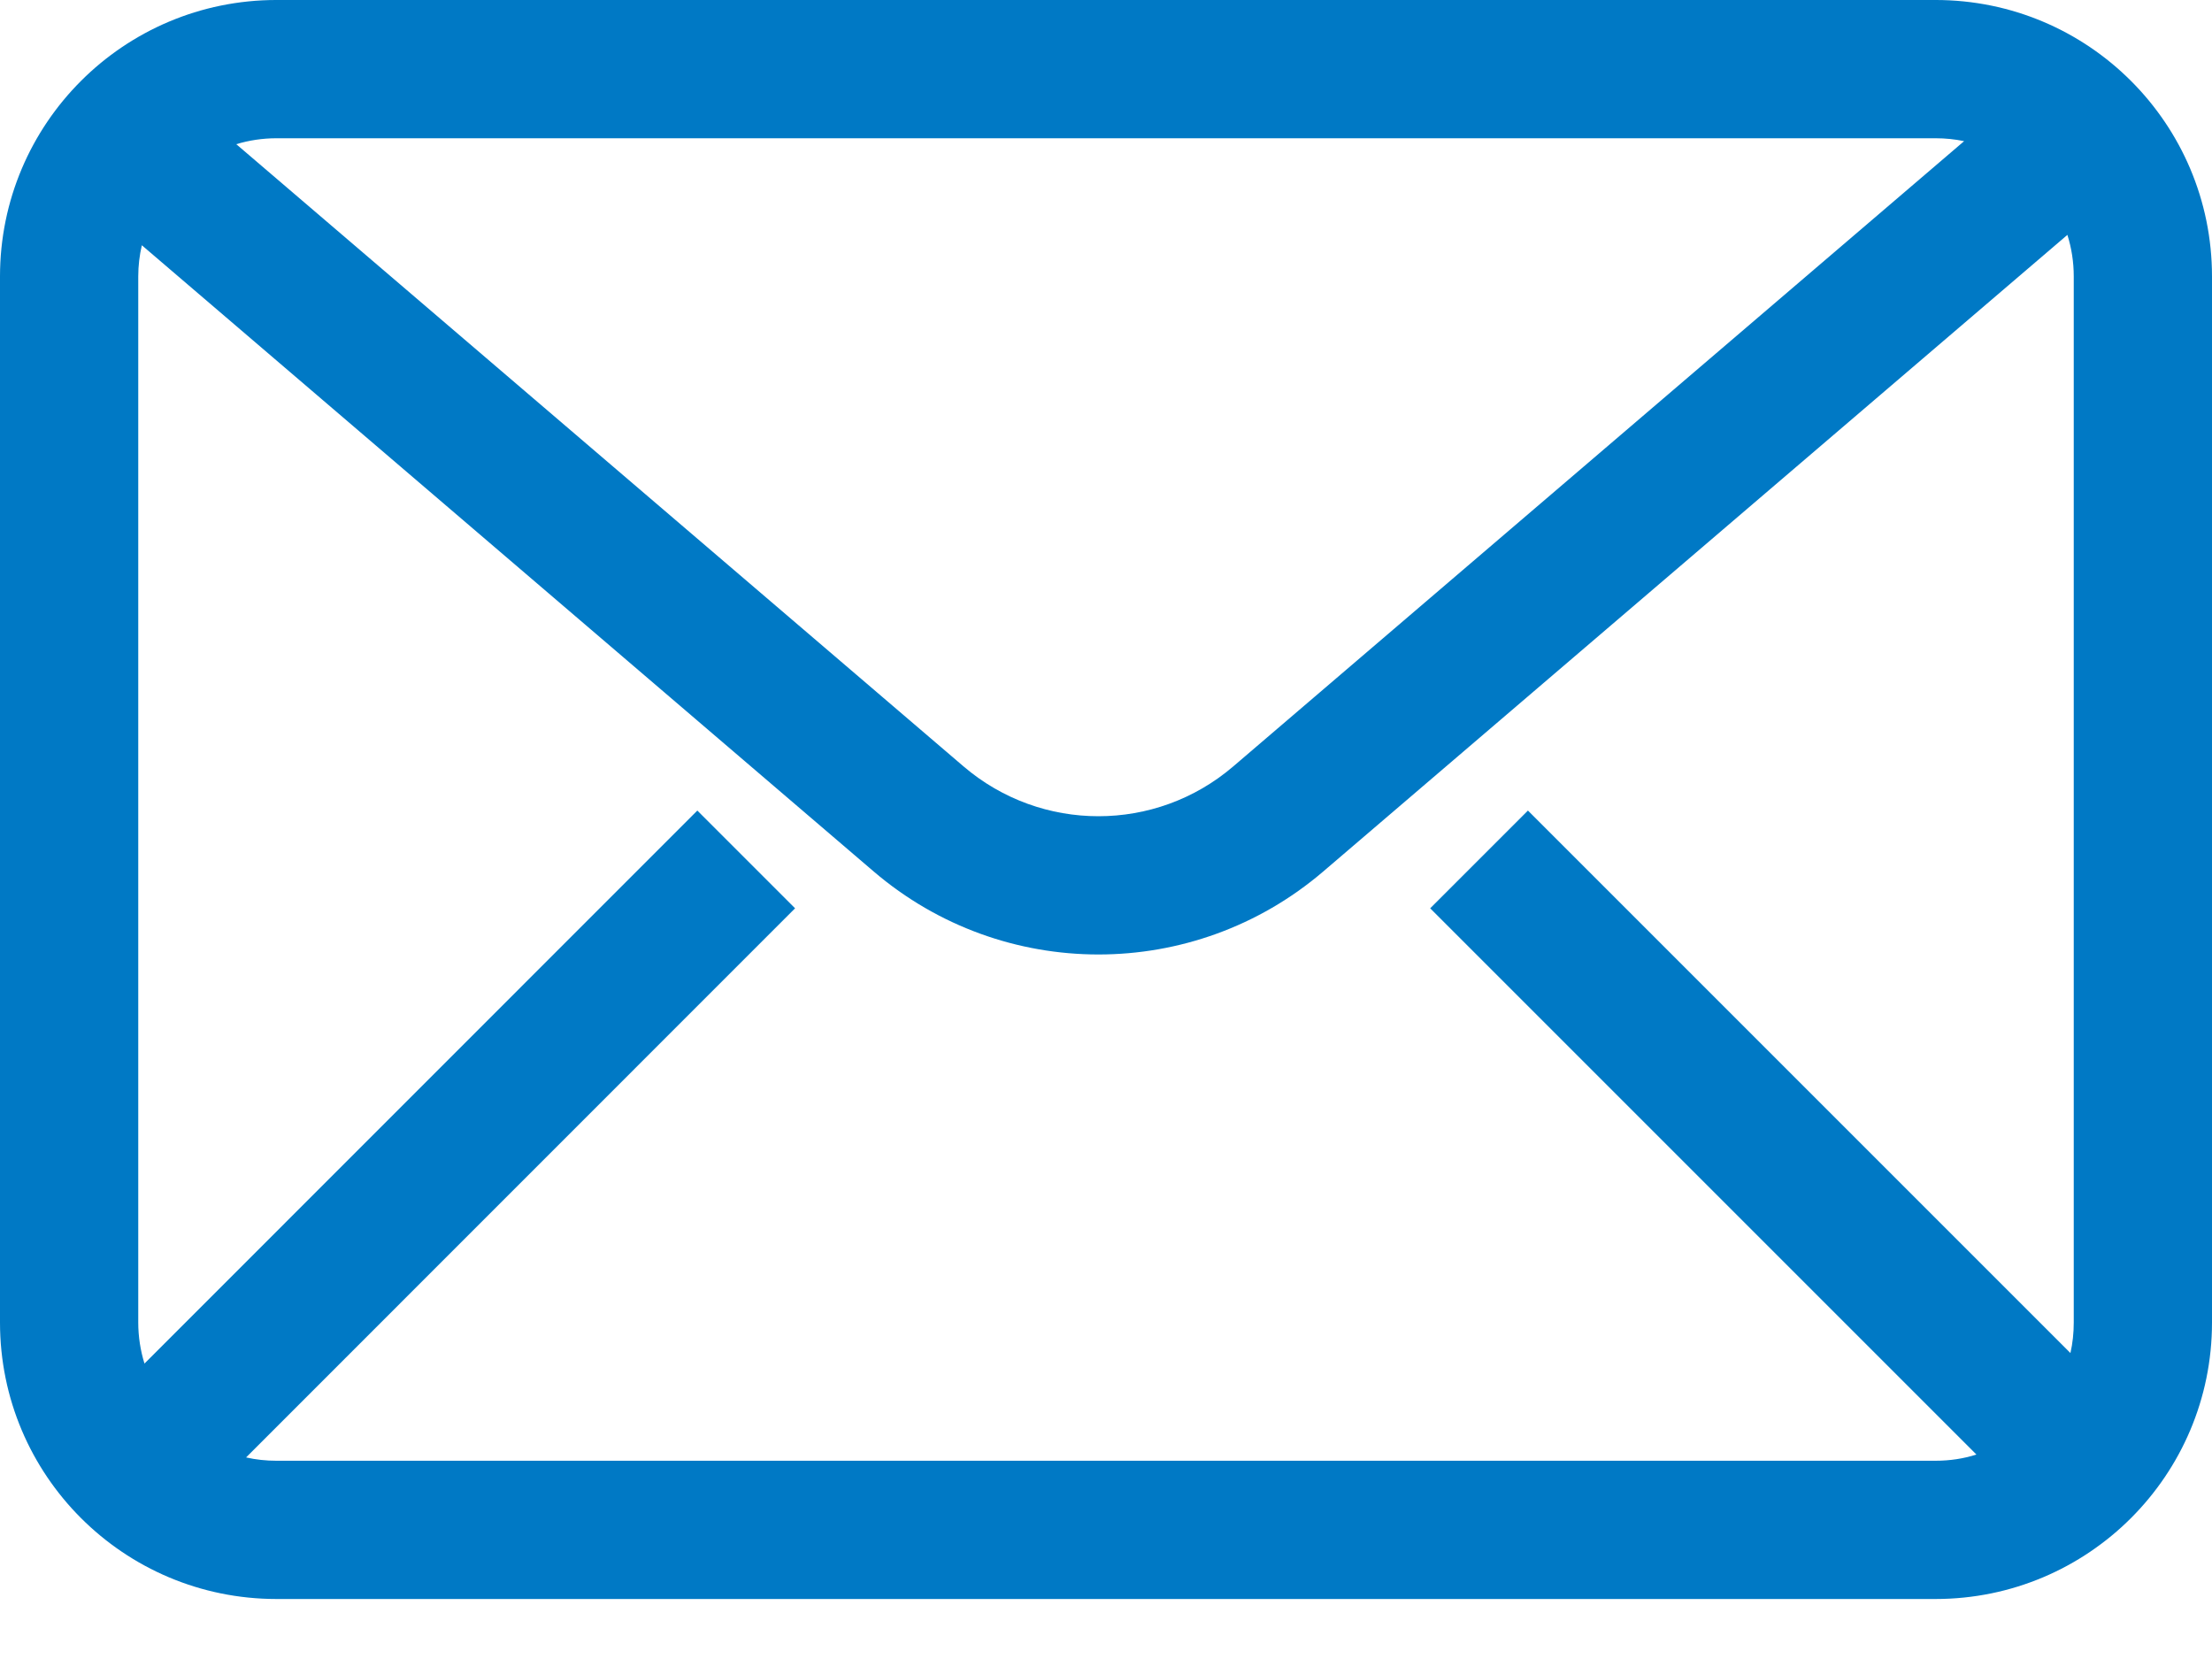 <svg width="16" height="12" viewBox="0 0 16 12" fill="none" xmlns="http://www.w3.org/2000/svg">
<path fill-rule="evenodd" clip-rule="evenodd" d="M2 1H14C14.071 1 14.14 1.007 14.207 1.021L8.92 5.544C8.359 6.024 7.532 6.024 6.97 5.544L1.709 1.043C1.801 1.015 1.899 1 2 1ZM1.026 1.774C1.009 1.847 1 1.922 1 2V9.566C1 9.669 1.016 9.769 1.045 9.863L5.044 5.863L5.751 6.57L1.78 10.542C1.851 10.558 1.924 10.566 2 10.566H14C14.103 10.566 14.203 10.551 14.296 10.521L10.345 6.57L11.052 5.863L14.976 9.787C14.992 9.716 15 9.642 15 9.566V2C15 1.895 14.984 1.794 14.954 1.699L9.571 6.304C8.635 7.104 7.256 7.104 6.32 6.304L1.026 1.774ZM0 2C0 0.895 0.895 -6.10352e-05 2 -6.10352e-05H14C15.105 -6.10352e-05 16 0.895 16 2V9.566C16 10.671 15.105 11.566 14 11.566H2C0.895 11.566 0 10.671 0 9.566V2Z" fill="#0079C5"/>
</svg>
